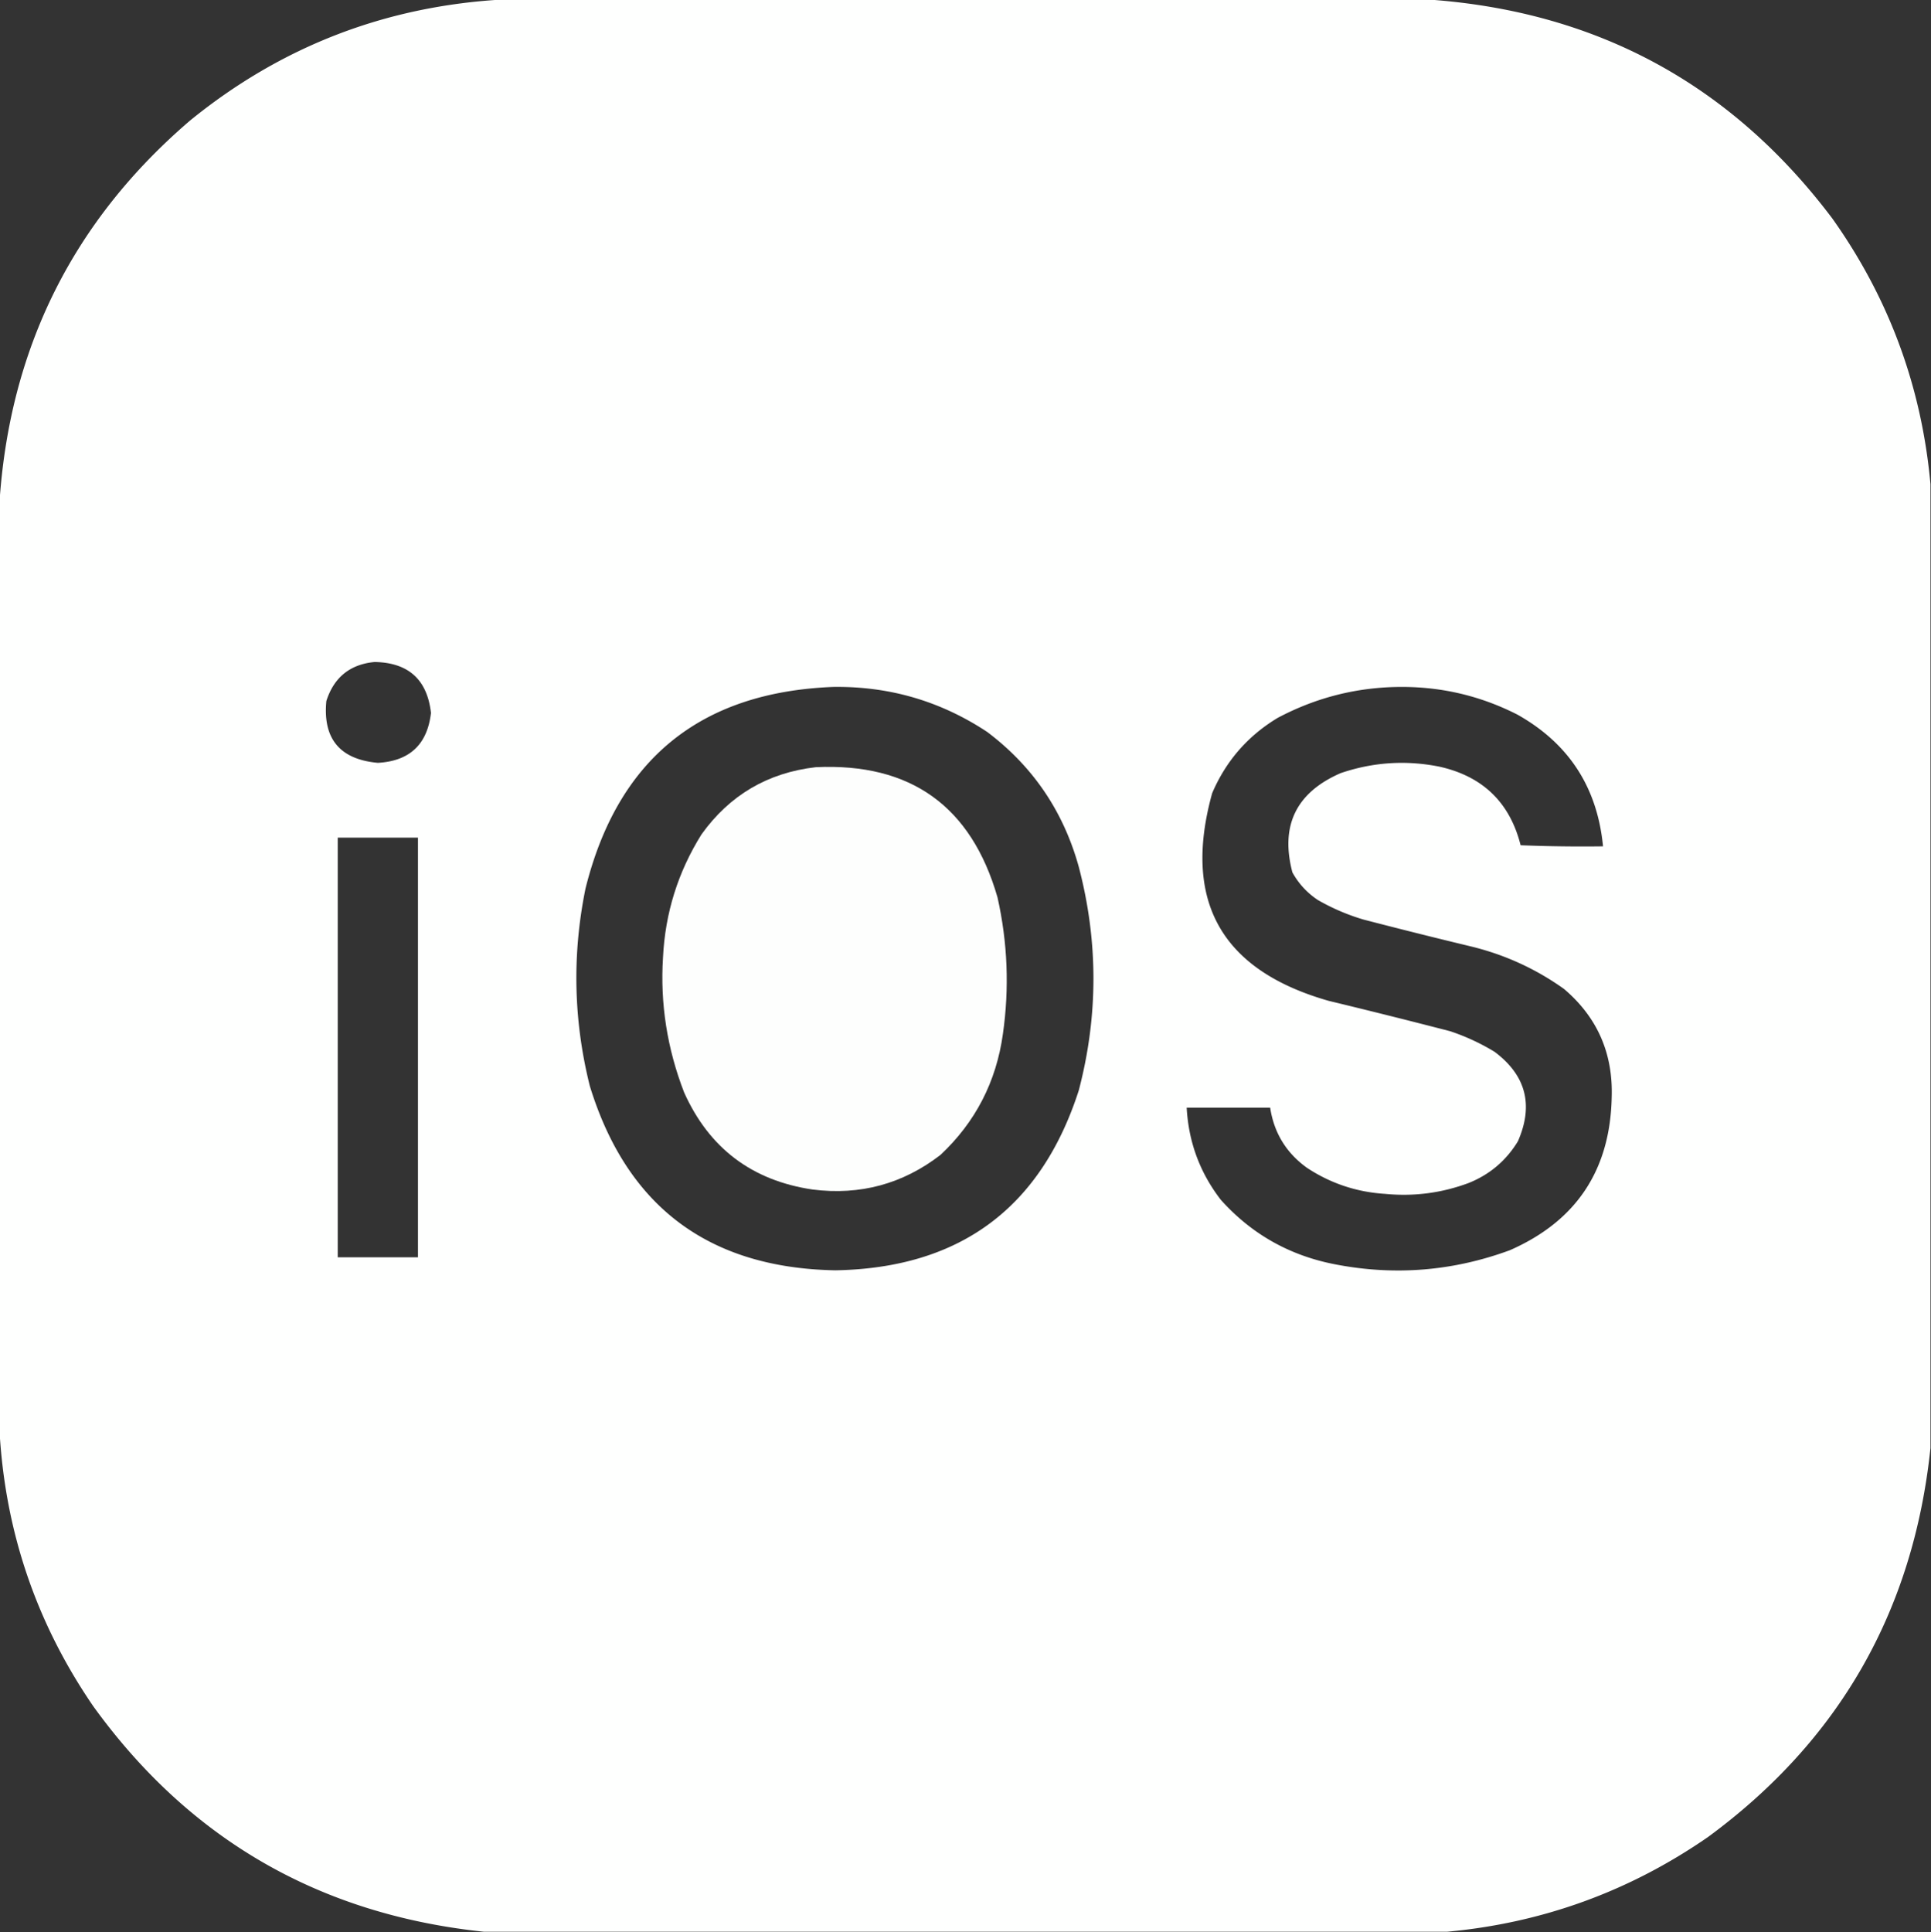 <svg xmlns="http://www.w3.org/2000/svg" width="1781" height="1782" style="shape-rendering:geometricPrecision;text-rendering:geometricPrecision;image-rendering:optimizeQuality;fill-rule:evenodd;clip-rule:evenodd"><rect width="100%" height="100%" fill="#333333" stroke="none"/><path fill="#fefffe" d="M464.5-.5h852c155.68 10.74 280.18 78.074 373.5 202 52.19 73.404 82.36 155.07 90.5 245v889c-15.77 150.1-84.11 269.6-205 358.5-72.58 50.25-152.92 79.42-241 87.5h-888c-151.593-15.85-271.76-85.18-360.5-208-52.664-76.82-81.497-161.82-86.5-255v-855c9.4-142.635 68.068-260.135 176-352.5C259.548 42.694 355.881 5.528 464.5-.5Zm-119 611c31.194.563 48.528 16.23 52 47-3.377 29.042-19.711 44.375-49 46-35.017-3.173-50.85-22.173-47.5-57 6.989-21.833 21.822-33.833 44.5-36Zm423 23c51.746-.736 99.08 13.097 142 41.5 42.152 31.744 70.319 73.244 84.5 124.5 18 68.664 18 137.331 0 206-34.996 108.63-109.829 163.97-224.5 166-116.845-2.12-192.345-58.79-226.5-170-15.084-60.351-16.417-121.018-4-182 29.636-119.227 105.803-181.227 228.5-186Zm524 0c37.74-.086 73.41 8.414 107 25.5 47.42 26.622 73.75 67.122 79 121.5-25.34.333-50.68 0-76-1-9.95-39.451-34.95-63.617-75-72.5-30.89-6.147-61.22-4.147-91 6-41.01 17.859-55.85 48.359-44.5 91.5 5.74 10.405 13.57 18.905 23.5 25.5a195.045 195.045 0 0 0 42 18c33.25 8.647 66.59 16.98 100 25 30.92 7.627 59.25 20.627 85 39 30.68 26.041 45.34 59.375 44 100-1.39 67.14-32.72 114.14-94 141-52.42 19.28-106.09 23.62-161 13-42.01-8.08-77.18-27.91-105.5-59.5-19.27-24.97-29.77-53.3-31.5-85h77c3.56 23.3 14.9 41.8 34 55.5 21.79 14.37 45.79 22.37 72 24 26.46 2.58 52.12-.75 77-10 19.48-7.81 34.64-20.64 45.5-38.5 14.62-33.36 7.45-60.855-21.5-82.5a200.4 200.4 0 0 0-41-19 6860.64 6860.64 0 0 0-112-28c-99.21-28.261-135.05-92.094-107.5-191.5 12.71-29.709 32.88-52.876 60.5-69.5 35.75-18.938 73.75-28.438 114-28.5Zm-981 139h74v387h-74v-387Z" style="opacity:.998"/><path fill="#fefffe" d="M752.5 707.5c87.441-4.053 143.274 35.947 167.5 120 9.36 41.671 11.027 83.671 5 126-6.132 44.102-25.298 81.27-57.5 111.5-34.765 26.86-74.098 37.53-118 32-55.901-8.25-95.401-38.08-118.5-89.5-15.686-40.509-22.186-82.009-19.5-124.5 1.989-40.965 13.822-78.798 35.5-113.5 25.948-36.228 61.115-56.895 105.5-62Z" style="opacity:.993"/></svg>
